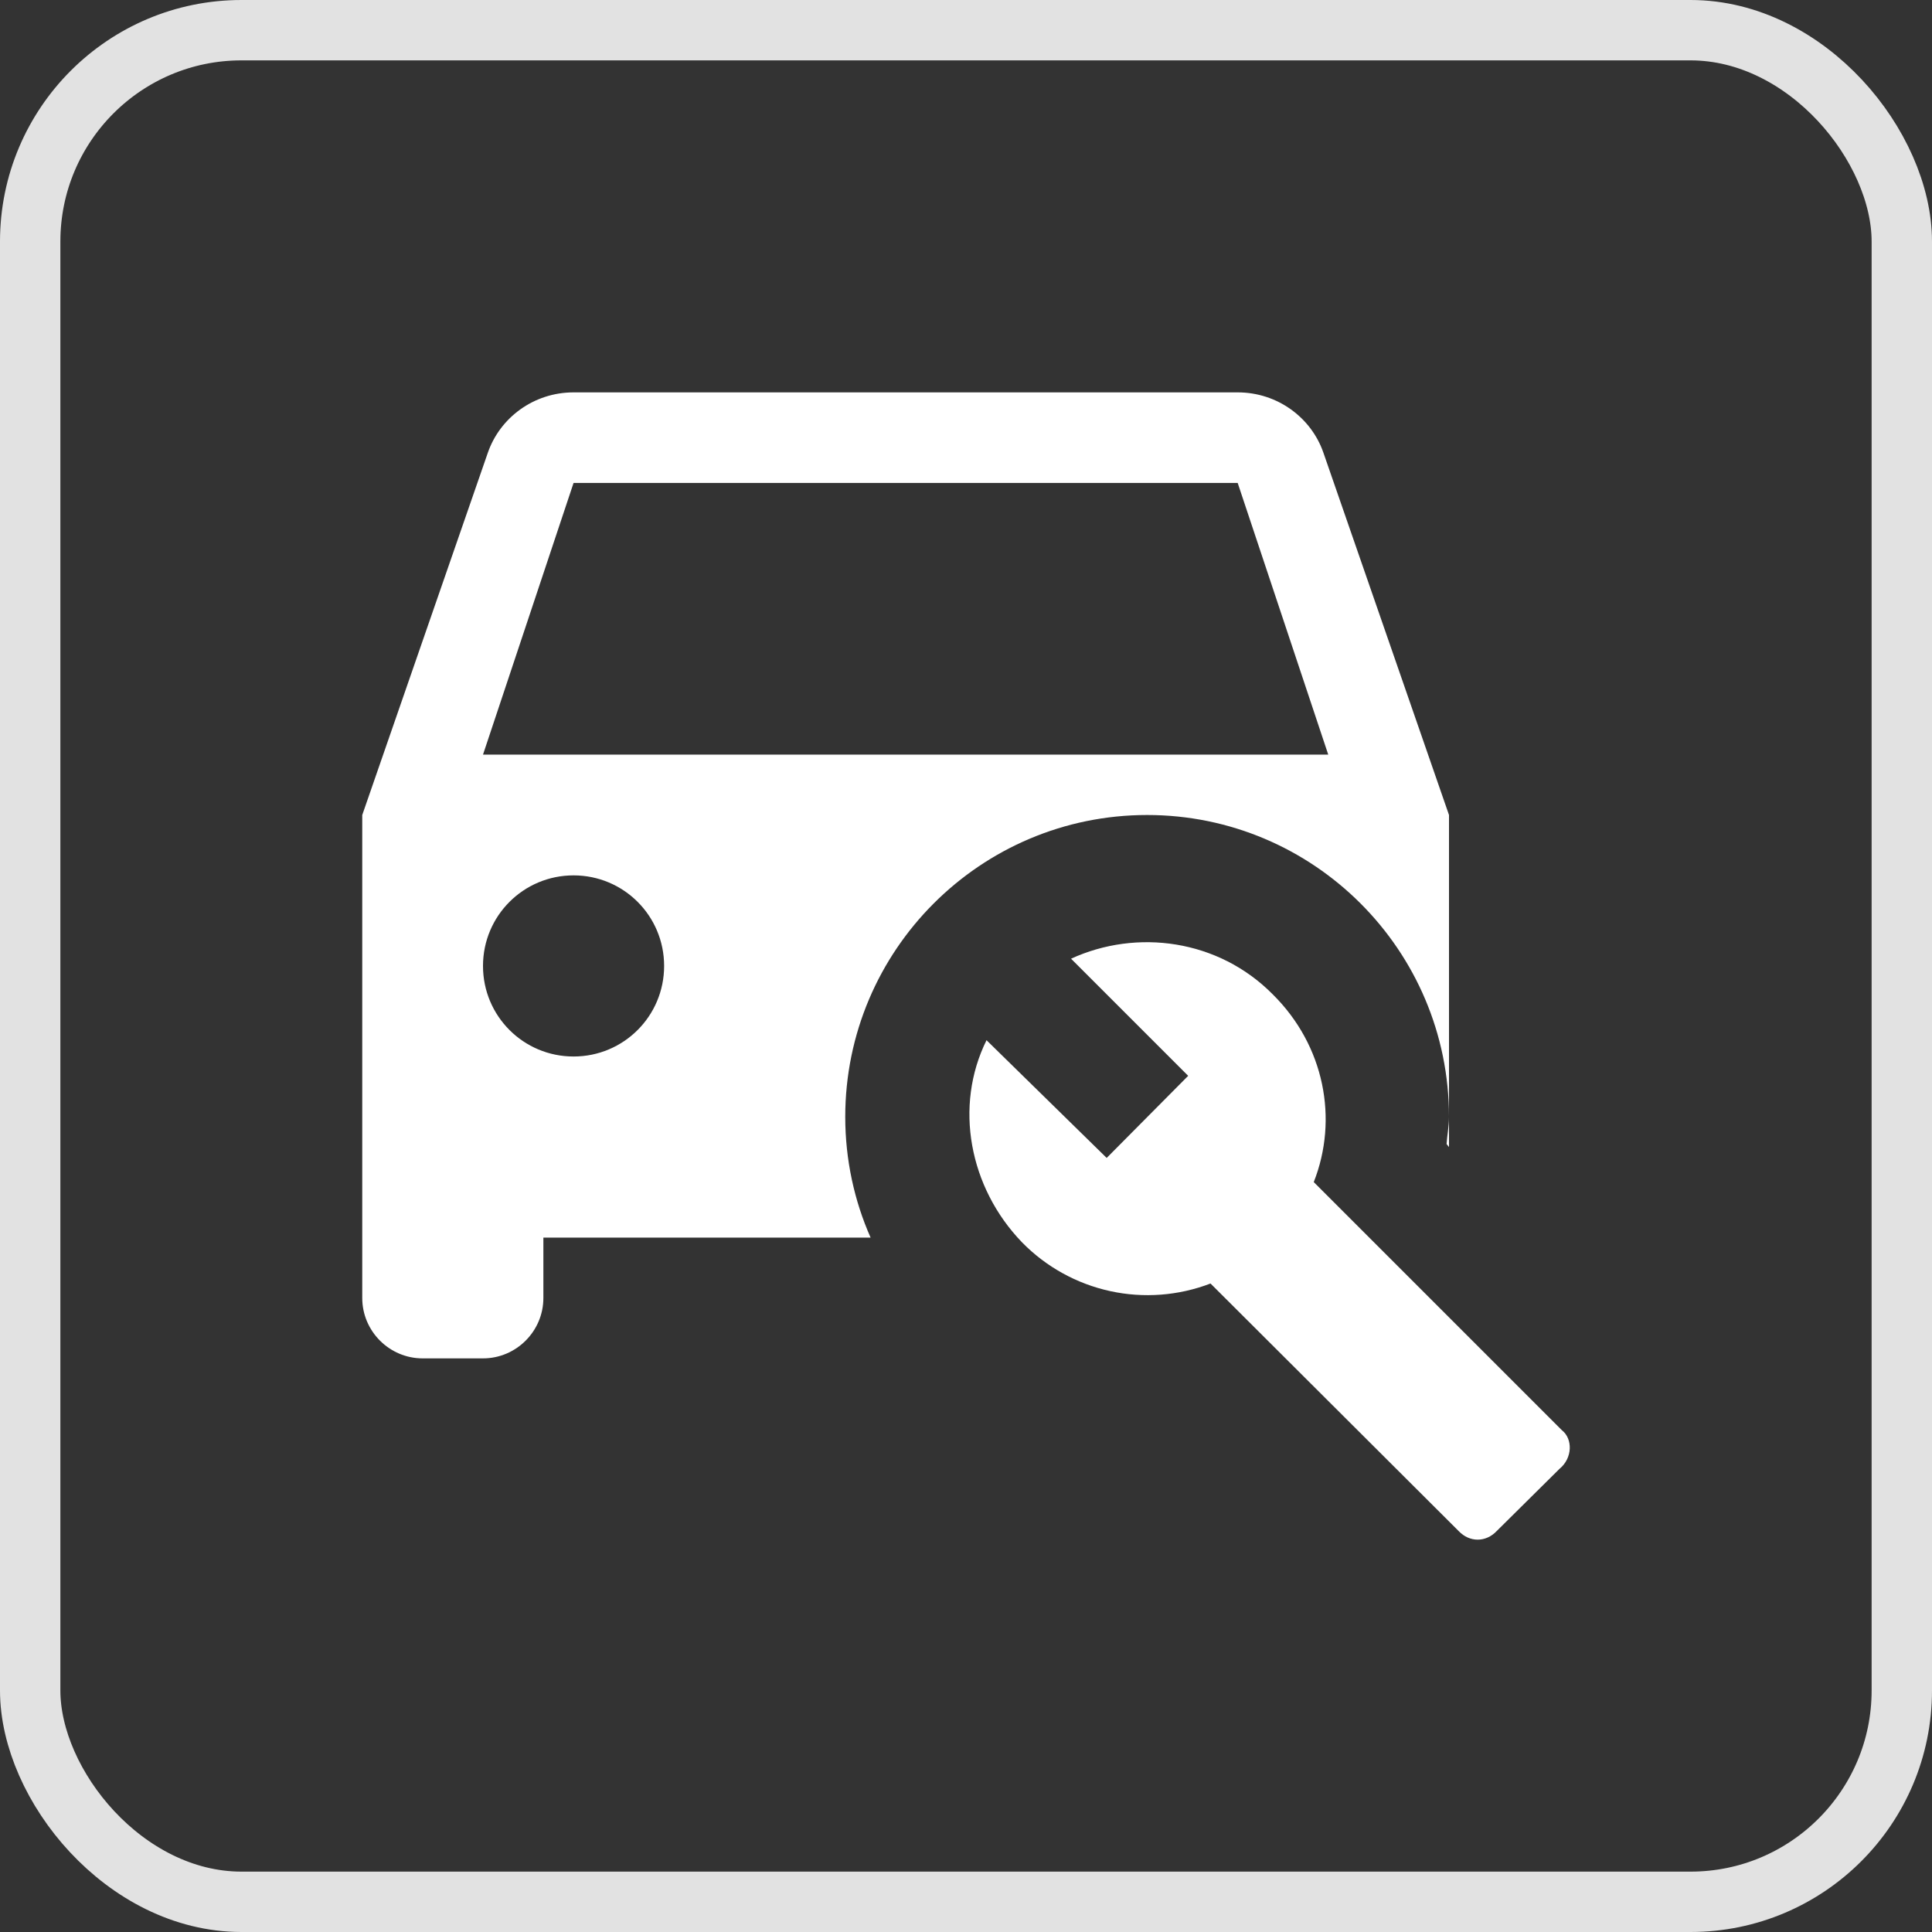 <svg width="32" height="32" viewBox="0 0 32 32" fill="none" xmlns="http://www.w3.org/2000/svg">
<rect x="0" y="0" width="32" height="32" fill="#333333" stroke="none"/>
<path d="M23.96 18.949C23.97 18.799 24 18.649 24 18.499V18.999L23.96 18.949ZM14 18.499C14 19.209 14.15 19.889 14.42 20.499H9V21.499C9 22.049 8.55 22.499 8 22.499H7C6.45 22.499 6 22.049 6 21.499V13.499L8.08 7.499C8.28 6.919 8.84 6.499 9.5 6.499H20.5C21.16 6.499 21.72 6.919 21.92 7.499L24 13.499V18.499C24 15.739 21.76 13.499 19 13.499C16.24 13.499 14 15.739 14 18.499ZM11 15.999C11 15.169 10.33 14.499 9.5 14.499C8.67 14.499 8 15.169 8 15.999C8 16.829 8.67 17.499 9.5 17.499C10.33 17.499 11 16.829 11 15.999ZM22 12.499L20.5 7.999H9.5L8 12.499H22ZM25.87 23.689L21.76 19.579C22.17 18.539 21.94 17.319 21.08 16.469C20.18 15.559 18.83 15.379 17.74 15.879L19.68 17.819L18.33 19.179L16.34 17.229C15.8 18.319 16.05 19.669 16.93 20.579C17.327 20.984 17.834 21.264 18.388 21.385C18.942 21.506 19.52 21.462 20.05 21.259L24.16 25.359C24.34 25.549 24.61 25.549 24.79 25.359L25.83 24.329C26.05 24.149 26.05 23.829 25.87 23.689Z" fill="#FFFFFF"/>
<rect x="0.5" y="0.5" width="31" height="31" rx="3.5" stroke="#E2E2E2"/>
</svg>
